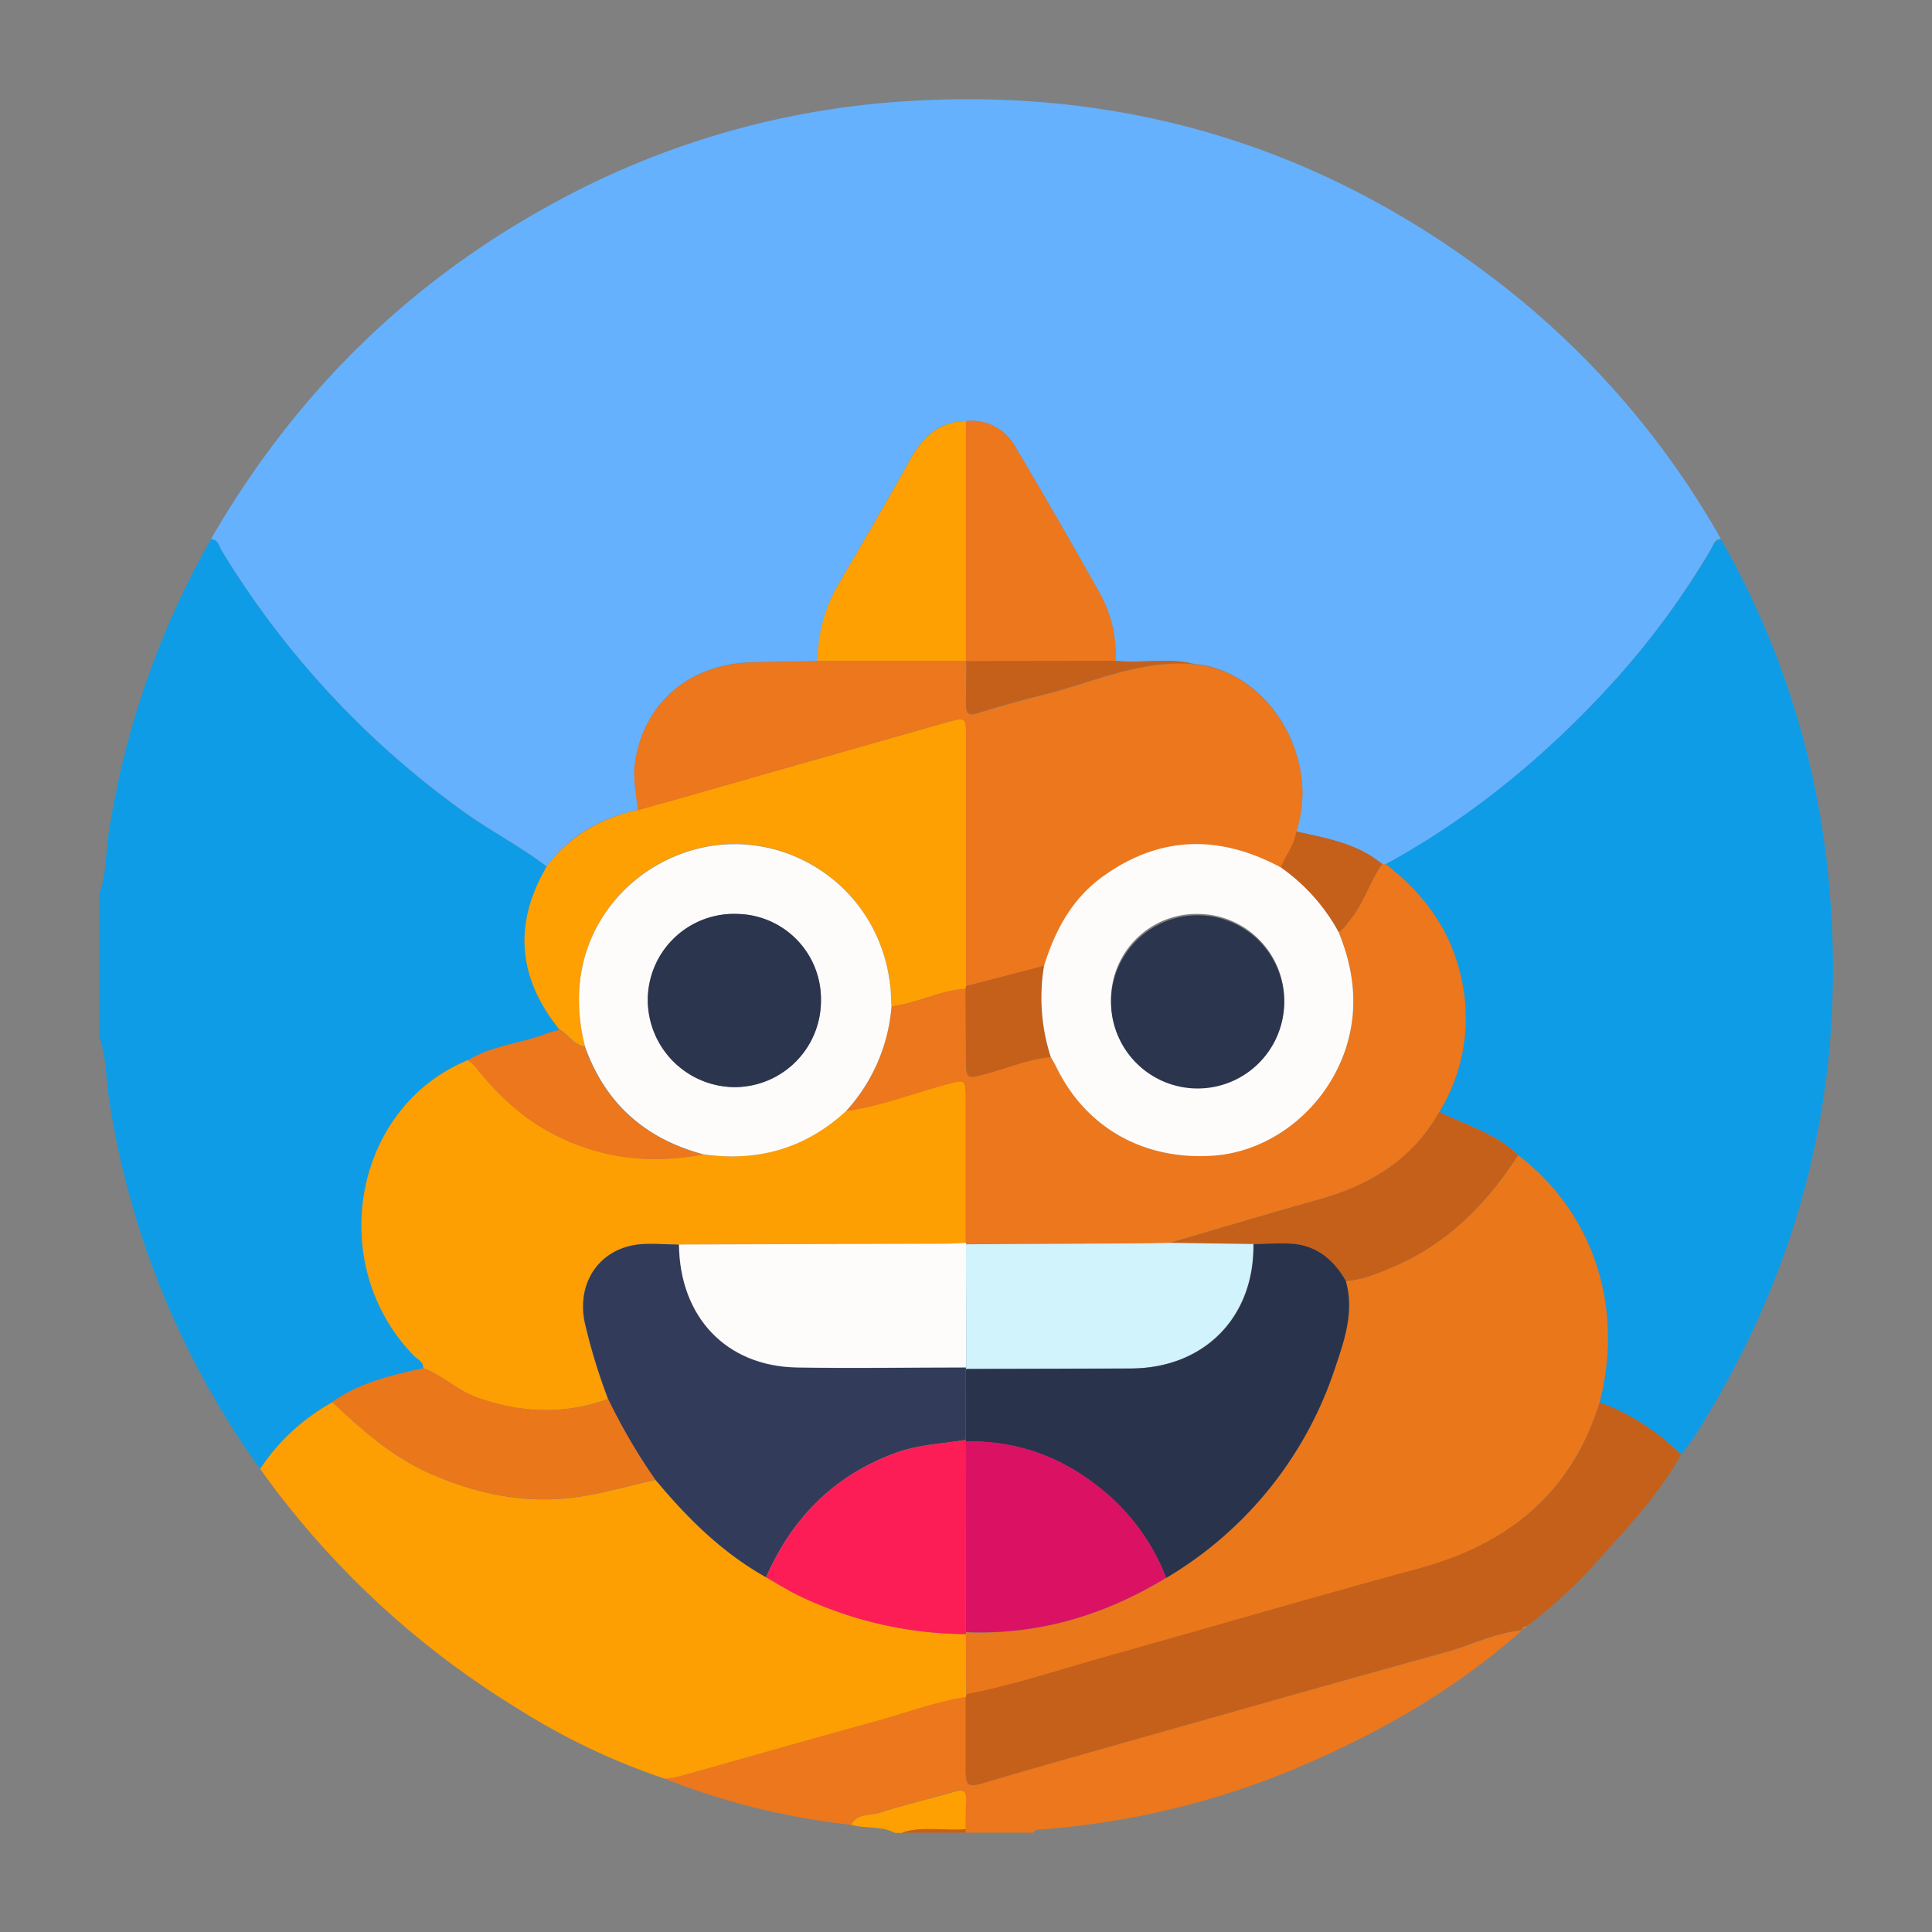 <svg xmlns="http://www.w3.org/2000/svg" viewBox="0 0 453.54 453.54">
  <rect x="0" y="0" width="453.54" height="453.54" fill="#808080" stroke="none"/>
  <defs>
    <style>
      .cls-1 {
        fill: #0f9ce6;
      }

      .cls-2 {
        fill: #ec771c;
      }

      .cls-3 {
        fill: #fe9f02;
      }

      .cls-4 {
        fill: #c5601a;
      }

      .cls-5 {
        fill: #65b1fd;
      }

      .cls-6 {
        fill: #fd9e02;
      }

      .cls-7 {
        fill: #eb771b;
      }

      .cls-8 {
        fill: #323b5a;
      }

      .cls-9 {
        fill: #fd1d56;
      }

      .cls-10 {
        fill: #fdfcfb;
      }

      .cls-11 {
        fill: #d0f3fc;
      }

      .cls-12 {
        fill: #2a334c;
      }

      .cls-13 {
        fill: #db1264;
      }

      .cls-14 {
        fill: #2b354d;
      }
    </style>
  </defs>
  <title>cacca</title>
  <g id="Livello_3" data-name="Livello 3">
    <g>
      <path class="cls-1" d="M23.25,210c1.74-4.72,1.53-9.77,2.3-14.64a200.83,200.83,0,0,1,24-68.81c1.72.09,1.89,1.65,2.54,2.73a208.75,208.75,0,0,0,56.75,61.27c6.38,4.58,13.31,8.12,19.49,12.87-7.89,13.47-6.7,26.24,3,38.35-1.12.33-2.28.58-3.37,1-6,2.24-12.5,2.7-18.07,6.11-26.88,11-33.63,47.81-12.75,69.31.87.9,2.33,1.41,2.28,3-7.44,1.66-15,3.36-21.34,8a47.75,47.75,0,0,0-17,15.66,200.28,200.28,0,0,1-35.43-86.39c-.81-5-.61-10.18-2.34-15Z"/>
      <path class="cls-2" d="M199.82,428.37A166.59,166.59,0,0,1,156,417.53a27.56,27.56,0,0,0,3.49-.56c15.44-4.31,30.81-8.73,46.3-13,6.95-1.92,13.74-4.49,20.9-5.6v16.25c0,4.9.32,5.1,4.9,3.74q9.47-2.81,19-5.51c29.63-8.38,59.23-16.82,88.91-25,5.93-1.65,11.51-4.55,17.74-5.1C343.16,395.29,327.15,404.9,310,412.6a191.52,191.52,0,0,1-65.71,16.87c-.64,0-1.34,0-1.66.75H226.7l-.07-.85c0-2.24,0-4.47.09-6.7s-.52-2.76-2.73-2.13c-5.88,1.76-11.9,3.19-17.74,5C204.12,426.31,201.19,425.65,199.82,428.37Z"/>
      <path class="cls-3" d="M199.82,428.37c1.37-2.72,4.3-2.06,6.49-2.77,5.84-1.89,11.86-3.26,17.75-5,2.21-.66,2.85-.06,2.73,2.13s-.07,4.46-.1,6.7c-5,.49-10.09-.83-15,.85h-1.6C206.85,428.54,203.18,429.37,199.82,428.37Z"/>
      <path class="cls-4" d="M211.67,430.24c4.93-1.68,10-.36,15-.85,0,.29.05.58.07.85Z"/>
      <path class="cls-5" d="M128.36,203.42c-6.18-4.75-13.15-8.29-19.48-12.87a208.56,208.56,0,0,1-56.81-61.27c-.65-1.06-.82-2.64-2.54-2.73,19.29-33.47,45.69-59.77,79.56-78.39a197.39,197.39,0,0,1,83-24.36q78.83-5.24,141,43.48A200.85,200.85,0,0,1,404,126.54c-1.54,0-1.78,1.41-2.35,2.39A190.17,190.17,0,0,1,379.74,159C364,176.54,346.1,191.55,325.32,202.9l-.85-.08c-5.87-4.89-13.13-6-20.19-7.68a29.39,29.39,0,0,0,.33-17.1c-3.25-12.27-13.46-21.43-24.44-22.2-6.06-1.49-12.24-.06-18.33-.72a29.39,29.39,0,0,0-3.54-15.61q-9.74-17.4-19.94-34.59a11.69,11.69,0,0,0-11.61-6.06c-6.59.09-10.32,4-13.31,9.42-5.31,9.56-10.85,19-16.35,28.47A35.85,35.85,0,0,0,192,155.18l-15.07.27c-14.72.28-25.32,9.05-27.74,22.85-.71,4,.18,7.9.6,11.83C141,192,133.68,196.15,128.36,203.42Z"/>
      <path class="cls-1" d="M325.32,202.86C346.1,191.51,364,176.5,379.74,159a189.84,189.84,0,0,0,21.91-30c.57-1,.81-2.34,2.35-2.39A197.75,197.75,0,0,1,428.8,202q8.49,73.25-31.14,135.4c-.91,1.43-2,2.76-3,4.13a53.25,53.25,0,0,0-19.13-12.32c5.81-22.39-1.5-44.62-19.13-58-.56-.51-1.06-1.06-1.68-1.54-5-4-11.17-5.84-16.82-8.64A42.16,42.16,0,0,0,343,229.55C340.59,218.3,334.21,209.79,325.32,202.86Z"/>
      <path class="cls-4" d="M375.5,329.18a53.13,53.13,0,0,1,19.12,12.32c-4.87,8.72-11.56,16.06-18.19,23.37a118.62,118.62,0,0,1-17.89,16.81c-.65,0-1.2.23-1.3,1h0c-6.23.55-11.81,3.46-17.74,5.1-29.68,8.23-59.28,16.66-88.91,25.05q-9.51,2.69-19,5.51c-4.58,1.36-4.88,1.16-4.9-3.74V398.33a6,6,0,0,1,.12-.7c11-2.07,21.63-5.68,32.41-8.7,24.62-6.9,49.15-14.09,73.82-20.79C354.09,362.48,369,350.46,375.5,329.18Z"/>
      <path class="cls-2" d="M357.27,382.71c.09-.76.64-.94,1.29-1Z"/>
      <path class="cls-6" d="M226.85,397.69a2.94,2.94,0,0,1-.12.7c-7.16,1.11-13.95,3.68-20.9,5.6-15.46,4.25-30.81,8.67-46.3,13a27.56,27.56,0,0,1-3.49.56,159.28,159.28,0,0,1-34.76-16.61,206.34,206.34,0,0,1-60.21-56.1,47.83,47.83,0,0,1,17-15.66c7,6.61,14.2,13,23.23,16.89,10.17,4.4,20.54,6.75,31.79,5.66,7.16-.7,13.9-2.83,20.83-4.32,7.43,9,15.67,17.12,26,22.89,2.5,1.43,5,3,7.54,4.25a92.11,92.11,0,0,0,39.31,9.07Q226.8,390.64,226.85,397.69Z"/>
      <path class="cls-6" d="M99.38,321.2c0-1.61-1.41-2.12-2.28-3C76.22,296.65,83,259.87,109.85,248.87a8.69,8.69,0,0,1,2.49,2.49c4.85,5.83,10.24,10.94,17,14.56,11.34,6,23.23,7.44,35.69,5.06,12.75,1.8,24-1.36,33.52-10.19,8.12-1.13,15.73-4.18,23.6-6.25,4.51-1.19,4.56-1.29,4.56,3.56v33.71c-1.71.07-3.42.2-5.14.21l-62.24.18c-2.64-.07-5.32-.24-7.89-.16-10,.31-16.23,8.41-14.23,18.32a137.26,137.26,0,0,0,5.51,18.06c-10.29,3.74-20.43,3.28-30.72-.33C107.4,326.45,103.92,322.82,99.38,321.2Z"/>
      <path class="cls-3" d="M128.36,203.42c5.39-7.27,12.75-11.38,21.43-13.29l11.41-3.19q30.57-8.72,61.16-17.41c4.42-1.25,4.46-1.14,4.46,3.61v58.33a5.5,5.5,0,0,1-.11.69c-6,.31-11.44,3.38-17.39,4.09l-.19-3.18c-2-28.86-33.39-44.57-57.18-28.59-10.07,6.77-19.75,20.76-14.6,41.22-2.65-.35-3.9-2.85-6-4C121.61,229.66,120.42,216.89,128.36,203.42Z"/>
      <path class="cls-7" d="M99.38,321.2c4.59,1.62,8,5.25,12.75,6.9,10.28,3.61,20.43,4.07,30.72.33a138.5,138.5,0,0,0,11,18.93c-6.92,1.5-13.66,3.63-20.82,4.33-11.25,1.06-21.62-1.27-31.79-5.66-9-3.9-16.21-10.28-23.23-16.89C84.43,324.56,91.9,322.86,99.38,321.2Z"/>
      <path class="cls-2" d="M131.27,241.77c2.13,1.12,3.38,3.62,6,4,4.77,13.36,14.18,21.6,27.77,25.24-12.46,2.35-24.35,1-35.69-5.06-6.81-3.62-12.2-8.73-17-14.56a8.65,8.65,0,0,0-2.48-2.49c5.54-3.41,12.09-3.87,18.06-6.11C129,242.35,130.15,242.1,131.27,241.77Z"/>
      <path class="cls-2" d="M226.78,231.48V173.15c0-4.75,0-4.86-4.47-3.61Q191.74,178.2,161.15,187l-11.4,3.19c-.42-3.93-1.3-7.82-.6-11.83,2.42-13.81,13-22.56,27.74-22.85l15.07-.27h34.82l.08.09c0,3.3,0,6.62-.08,9.93,0,2,.32,3,2.75,2.2,5.15-1.61,10.37-3.06,15.61-4.36,11.58-2.91,22.66-8.26,35.06-7.16,10.94.77,21.14,9.93,24.44,22.2a29.43,29.43,0,0,1-.32,17.11c-.29,3.19-2.59,5.58-3.57,8.5-14.61-7.85-28.78-7.56-42.3,2.48-6.95,5.17-10.77,12.48-13.28,20.58Z"/>
      <path class="cls-2" d="M209.28,236.26c5.95-.71,11.34-3.78,17.39-4.09,0,5.26.07,10.53.09,15.79,0,5.54,0,5.41,5.12,4,4.9-1.34,9.65-3.33,14.79-3.85.44.8.93,1.58,1.33,2.39,6.92,14.26,20.64,22,37,20.73,13.89-1.06,26.56-11.36,31-25.38,2.93-9.24,1.87-18.27-1.77-27.1,1.24-.61,1.82-1.8,2.65-2.8,3.3-4,4.61-9,7.59-13.14l.85.08c8.89,6.89,15.27,15.4,17.69,26.64A42.11,42.11,0,0,1,337.87,261c-6.26,11.16-16.22,17.2-28.22,20.57-11.75,3.29-23.45,6.8-35.17,10.22-2.23,0-4.46.12-6.7.13q-20.52.12-41,.22v-34c0-4.85-.05-4.75-4.55-3.56-7.88,2.13-15.49,5.12-23.6,6.25A41.25,41.25,0,0,0,209.28,236.26Z"/>
      <path class="cls-2" d="M226.75,98.86a11.69,11.69,0,0,1,11.61,6.06q10.21,17.19,19.95,34.59a29.39,29.39,0,0,1,3.54,15.61l-35,.1-.09-.08Q226.76,127,226.75,98.86Z"/>
      <path class="cls-3" d="M226.75,98.86v56.31H191.93a35.93,35.93,0,0,1,5.15-18.43c5.51-9.46,11.07-18.88,16.36-28.45C216.43,102.88,220.16,99,226.75,98.86Z"/>
      <path class="cls-4" d="M226.85,155.22l35-.1c6.09.66,12.27-.77,18.33.72-12.39-1.06-23.47,4.25-35.07,7.15-5.23,1.31-10.45,2.75-15.6,4.37-2.43.76-2.8-.21-2.76-2.2C226.83,161.84,226.83,158.53,226.85,155.22Z"/>
      <path class="cls-4" d="M324.47,202.86c-3,4.11-4.25,9.19-7.59,13.14-.83,1-1.41,2.19-2.65,2.81a44.56,44.56,0,0,0-13.54-15.12c1-2.92,3.28-5.32,3.57-8.5C311.34,196.77,318.56,197.93,324.47,202.86Z"/>
      <path class="cls-7" d="M226.85,397.69l-.12-14.09v-.39c17,.67,32.58-4,47-12.75a90,90,0,0,0,39.79-49.66c2.2-6.5,4.39-13.06,2.39-20.08,4.15-.29,7.89-1.92,11.62-3.54,12.5-5.42,21.57-14.71,28.83-26,17.62,13.43,24.93,35.62,19.13,58-6.55,21.25-21.41,33.3-42.42,39-24.67,6.71-49.2,13.9-73.82,20.8C248.48,392,237.87,395.61,226.85,397.69Z"/>
      <path class="cls-4" d="M356.38,271.17c-7.26,11.25-16.33,20.54-28.83,26-3.73,1.61-7.44,3.25-11.63,3.54-2.83-4.91-6.81-8.28-12.65-8.7a87.17,87.17,0,0,0-9,.1l-19.79-.29c11.69-3.42,23.38-6.93,35.17-10.22,12-3.37,22-9.41,28.22-20.57,5.66,2.79,11.8,4.62,16.82,8.64C355.29,270.11,355.82,270.66,356.38,271.17Z"/>
      <path class="cls-8" d="M153.86,347.36a138.62,138.62,0,0,1-11.09-18.95,135.41,135.41,0,0,1-5.5-18.07c-2-9.9,4.18-18.06,14.22-18.31,2.63-.08,5.25.09,7.89.16.18,17,11.09,28.57,27.69,28.85,13.24.24,26.48,0,39.73,0l-.08.36V338c-5.45.93-11,1.07-16.31,3-14.54,5.26-24.44,15.27-30.59,29.25C169.56,364.51,161.35,356.36,153.86,347.36Z"/>
      <path class="cls-9" d="M179.86,370.28c6.16-14,16-24,30.59-29.25,5.32-1.91,10.86-2.12,16.31-3l-.11.35q0,22.42.08,44.84v.39a92.11,92.11,0,0,1-39.31-9.07C184.83,373.27,182.37,371.71,179.86,370.28Z"/>
      <path class="cls-10" d="M209.28,236.26a41.23,41.23,0,0,1-10.63,24.53c-9.56,8.83-20.76,12-33.52,10.19-13.59-3.64-23-11.88-27.78-25.24-5.15-20.46,4.53-34.44,14.6-41.21,23.79-15.94,55.18-.28,57.18,28.58Zm-36.92-21.71a20.24,20.24,0,0,0-20.29,20.2V235a20.52,20.52,0,0,0,20.25,20.19A20.29,20.29,0,0,0,192.72,235v-.18a20,20,0,0,0-19.83-20.26A4.69,4.69,0,0,0,172.36,214.55Z"/>
      <path class="cls-10" d="M226.82,321c-13.25,0-26.49.26-39.73,0-16.6-.28-27.51-11.84-27.69-28.85l62.24-.19c1.72,0,3.44-.13,5.15-.2v.32Q226.78,306.58,226.82,321Z"/>
      <path class="cls-4" d="M246.67,248.12c-5.14.52-9.89,2.51-14.79,3.85-5.14,1.4-5.09,1.53-5.12-4,0-5.26-.06-10.53-.09-15.79a3.3,3.3,0,0,1,.11-.69l18.32-4.78A45.35,45.35,0,0,0,246.67,248.12Z"/>
      <path class="cls-10" d="M246.67,248.12a45.35,45.35,0,0,1-1.57-21.42c2.51-8.09,6.38-15.4,13.29-20.57,13.51-10,27.69-10.34,42.3-2.49a44.68,44.68,0,0,1,13.54,15.16c3.64,8.83,4.7,17.85,1.77,27.09-4.47,14-17.13,24.35-31,25.39-16.34,1.22-30.06-6.48-37-20.73C247.6,249.7,247.11,248.92,246.67,248.12Zm14.15-13.39a20.33,20.33,0,1,0,20.49-20.18,20.06,20.06,0,0,0-20.49,19.63Z"/>
      <path class="cls-11" d="M226.82,321q0-14.46-.08-28.9l41-.22c2.24,0,4.47-.09,6.7-.13l19.79.29c.21,17.17-11.56,29.12-28.75,29.2l-38.78.11Z"/>
      <path class="cls-12" d="M226.74,321.38l38.78-.11c17.19-.08,29-12,28.75-29.2,3-.05,6-.31,9-.1,5.84.42,9.82,3.79,12.65,8.7,2,7-.18,13.57-2.38,20.08a89.94,89.94,0,0,1-39.79,49.68,49.44,49.44,0,0,0-14.57-20.32c-9.38-7.89-20.19-12-32.53-11.69l.11-.35Q226.75,329.7,226.74,321.38Z"/>
      <path class="cls-13" d="M226.65,338.37c12.37-.29,23.15,3.85,32.53,11.69a49.54,49.54,0,0,1,14.57,20.33c-14.44,8.8-30,13.45-47,12.75Q226.69,360.81,226.65,338.37Z"/>
      <path class="cls-14" d="M172.36,214.55a20,20,0,0,1,20.36,19.73v.56a20.29,20.29,0,0,1-20.22,20.37h-.18A20.52,20.52,0,0,1,152.07,235a20.25,20.25,0,0,1,20-20.47Z"/>
      <path class="cls-14" d="M260.82,234.73a20.33,20.33,0,1,1,0,.93Q260.81,235.2,260.82,234.73Z"/>
    </g>
  </g>
</svg>
